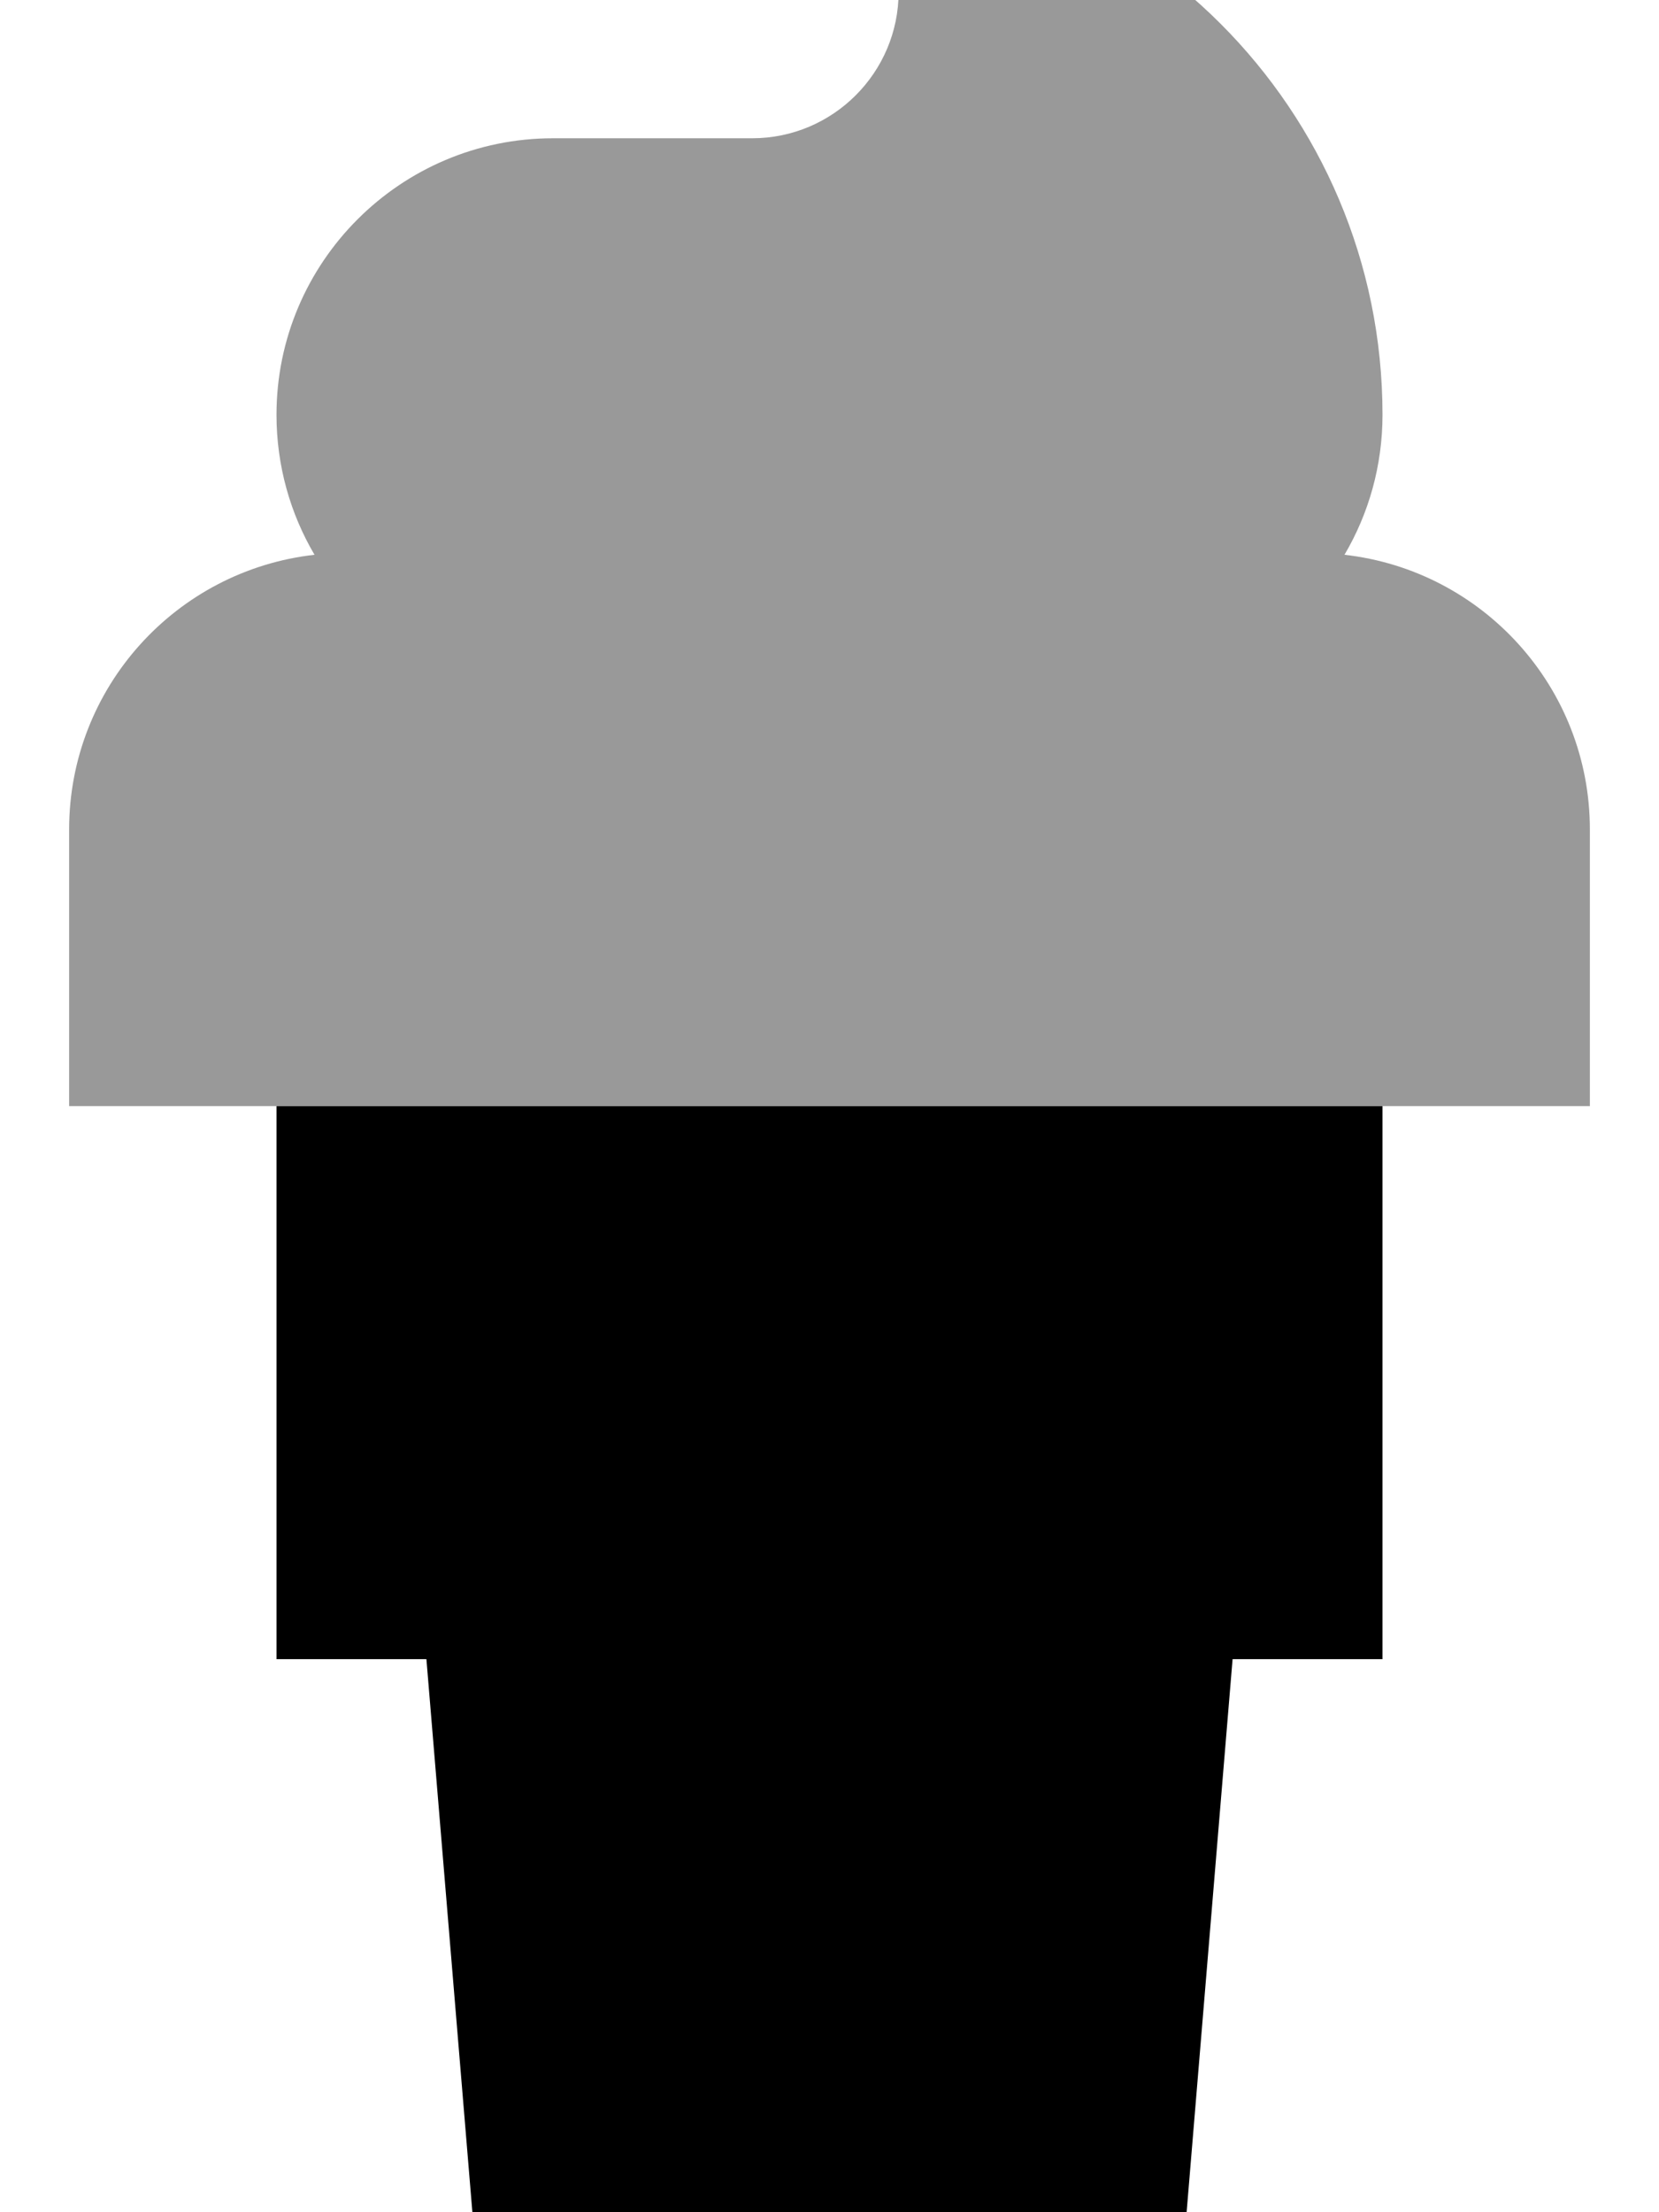 <svg xmlns="http://www.w3.org/2000/svg" viewBox="0 0 384 512"><!--! Font Awesome Pro 7.0.0 by @fontawesome - https://fontawesome.com License - https://fontawesome.com/license (Commercial License) Copyright 2025 Fonticons, Inc. --><path style="fill:currentColor;opacity:.4" d="M16 192l0 64 352 0 0-64c0-32.9-24.8-60-56.8-63.6 5.6-9.5 8.8-20.6 8.8-32.4 0-70.7-57.3-128-128-128l6.1 6.1c6.4 6.4 9.9 15 9.9 24 0 18.7-15.2 33.9-33.9 33.9L128 32c-35.3 0-64 28.7-64 64 0 11.8 3.2 22.9 8.8 32.4-32 3.6-56.8 30.7-56.8 63.6z"/><path style="fill:currentColor;opacity:1" d="M320 256l-256 0 0 128 34.7 0 13.3 160 160 0 13.3-160 34.7 0 0-128z"/></svg>